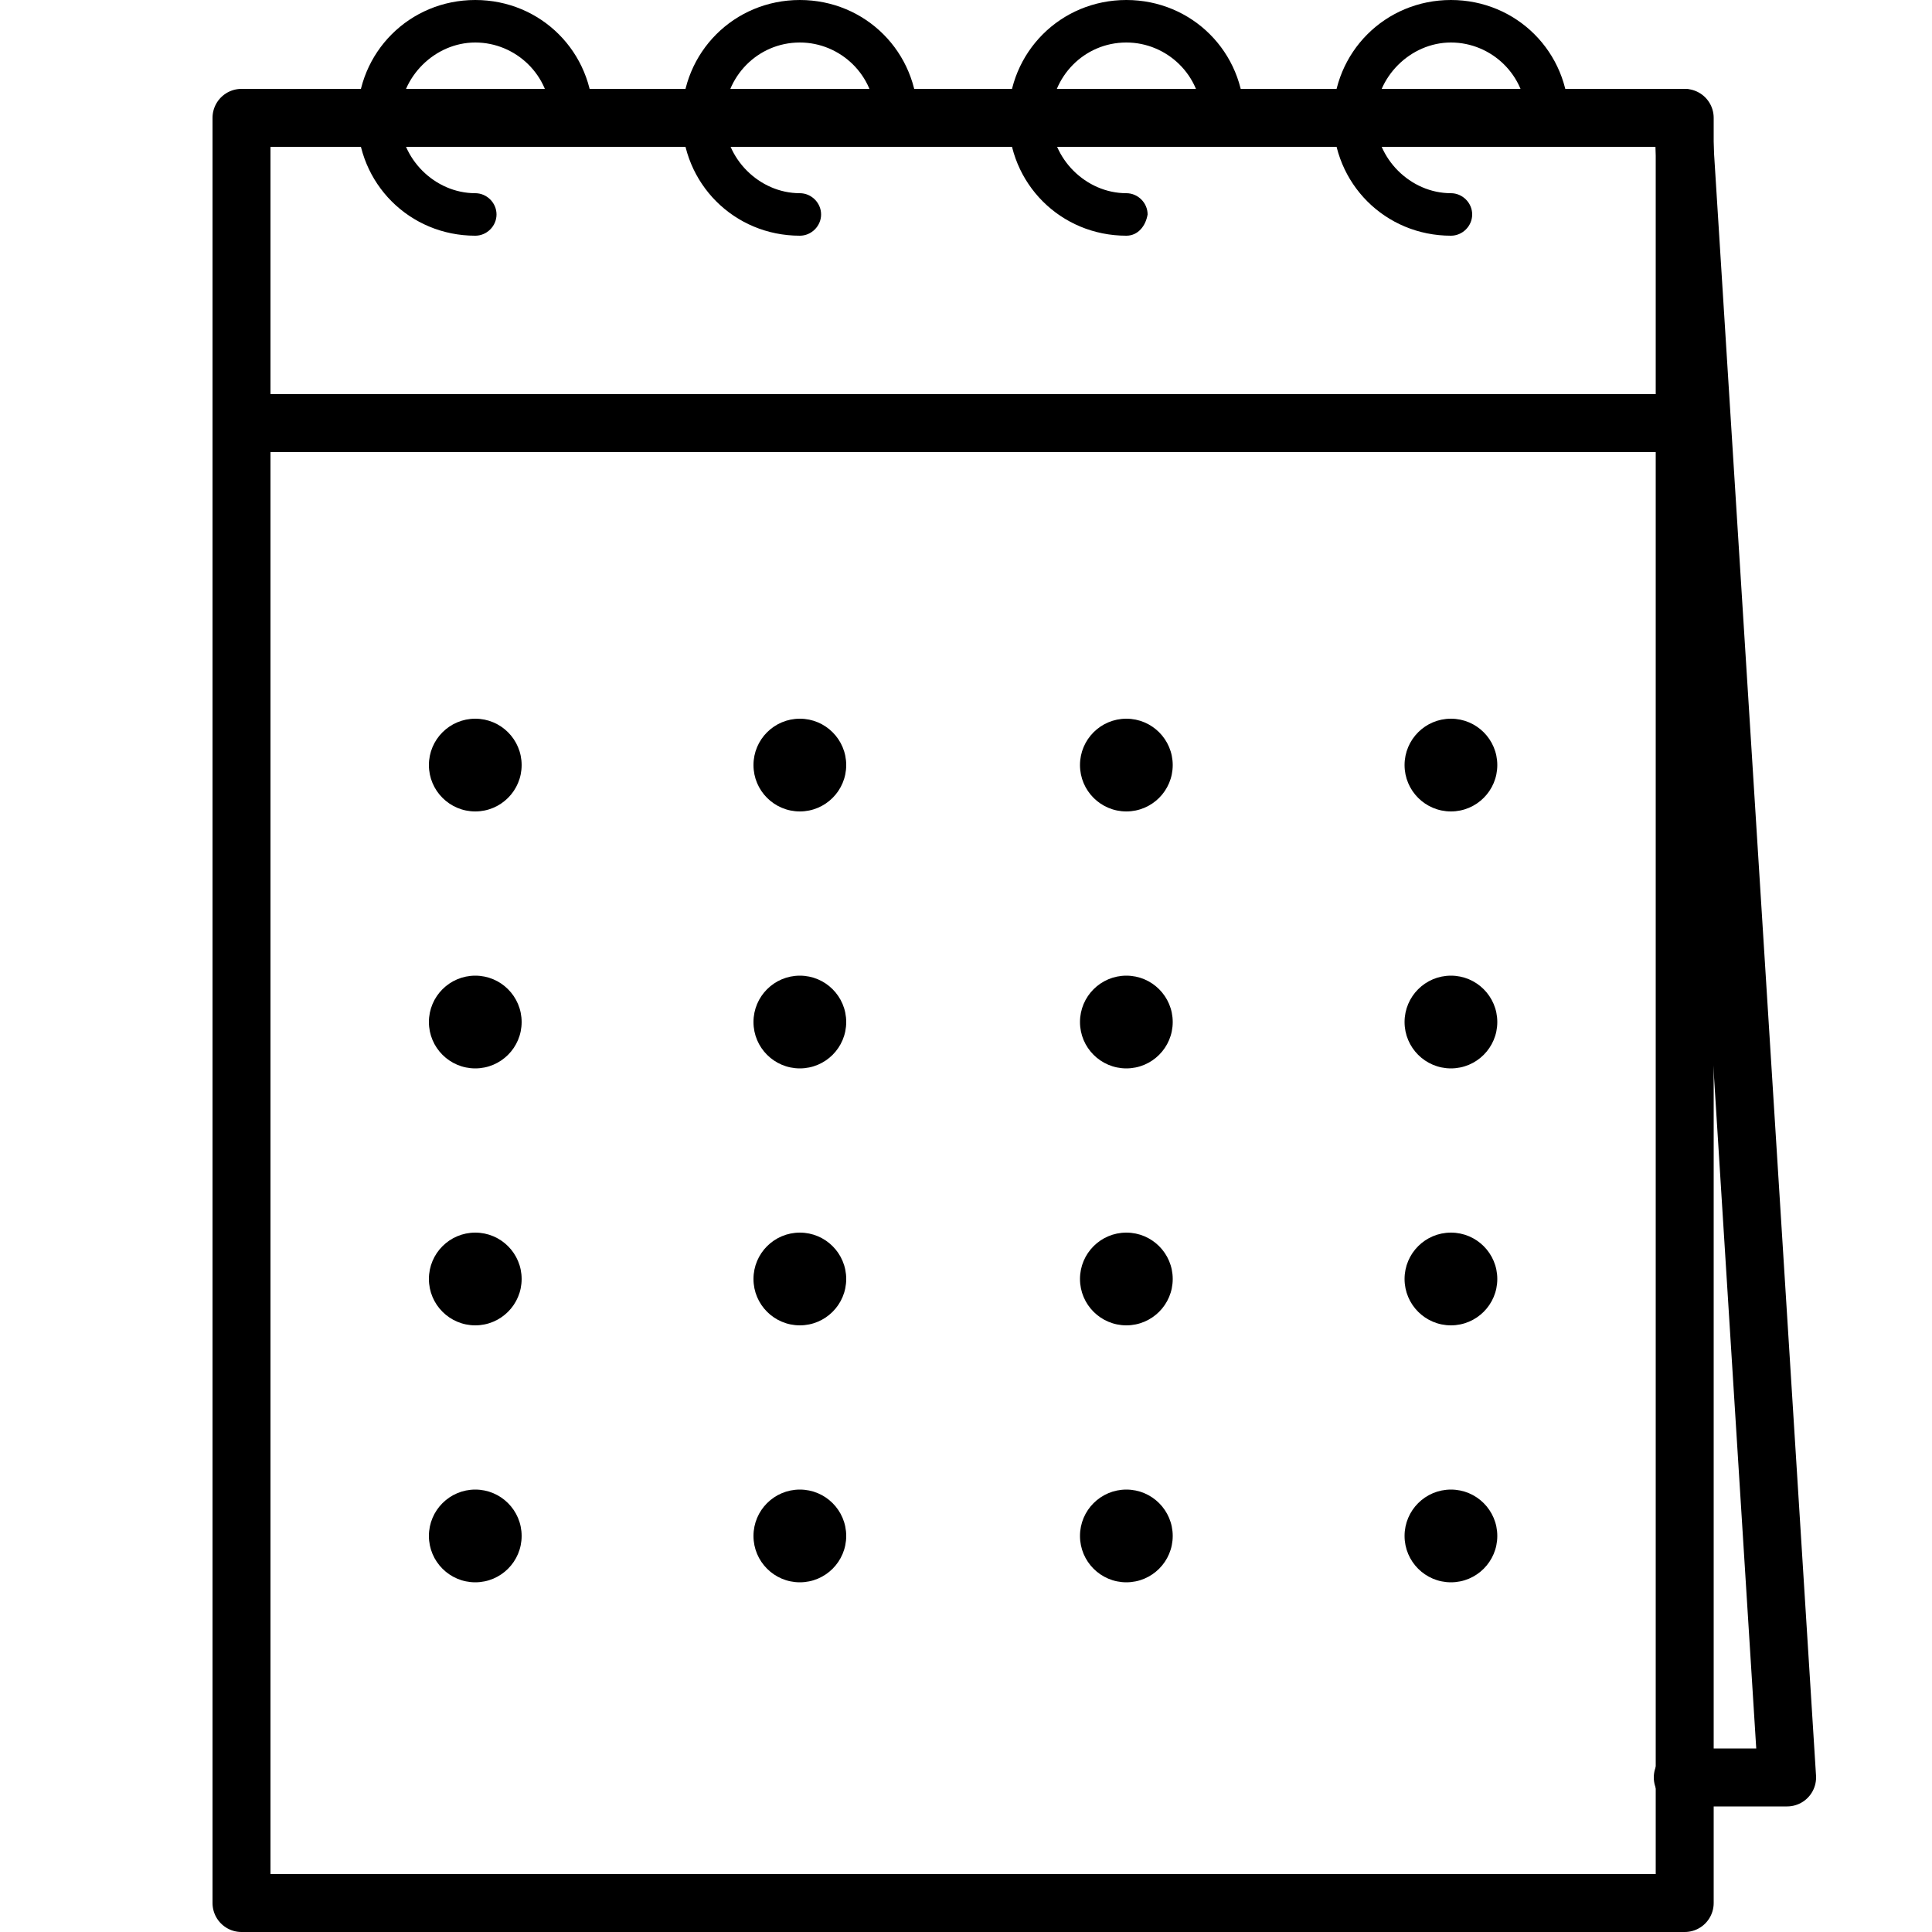 <?xml version="1.0" encoding="utf-8"?>
<!-- Generator: Adobe Illustrator 27.7.0, SVG Export Plug-In . SVG Version: 6.00 Build 0)  -->
<svg version="1.1" id="레이어_1" xmlns="http://www.w3.org/2000/svg" xmlns:xlink="http://www.w3.org/1999/xlink" x="0px"
	 y="0px" viewBox="0 0 100 100" style="enable-background:new 0 0 100 100;" xml:space="preserve">
<style type="text/css">
	.st0{fill:none;stroke:#000000;stroke-width:3;stroke-linejoin:round;stroke-miterlimit:10;}
	.st1{fill:none;stroke:#000000;stroke-width:2;stroke-linecap:round;stroke-linejoin:round;stroke-miterlimit:10;}
	.st2{fill:none;stroke:#000000;stroke-width:3;stroke-linecap:round;stroke-linejoin:round;stroke-miterlimit:10;}
	.st3{fill:none;stroke:#000000;stroke-width:3;stroke-miterlimit:10;}
</style>
<g id="안내선_00000006708498300743296520000000111067536031591349_">
	<g id="안내선">
	</g>
</g>
<g id="캘린더_00000021826119622186829960000001677282979021554086_">
	<g>
		<circle cx="-123.3" cy="43.4" r="2.1"/>
		<circle cx="-125.7" cy="53.6" r="2.1"/>
		<circle cx="-128.3" cy="63.8" r="2.1"/>
		<circle cx="-130.8" cy="74" r="2.1"/>
	</g>
	<g>
		<circle cx="-110.3" cy="43.9" r="2.1"/>
		<circle cx="-112.7" cy="54.1" r="2.1"/>
		<circle cx="-115.3" cy="64.3" r="2.1"/>
		<circle cx="-117.9" cy="74.6" r="2.1"/>
	</g>
	<g>
		<circle cx="-97.3" cy="44.5" r="2.1"/>
		<circle cx="-99.8" cy="54.6" r="2.1"/>
		<circle cx="-102.3" cy="64.8" r="2.1"/>
		<circle cx="-104.9" cy="75.1" r="2.1"/>
	</g>
	<g>
		<circle cx="-84.3" cy="45" r="2.1"/>
		<circle cx="-86.8" cy="55.2" r="2.1"/>
		<circle cx="-89.3" cy="65.3" r="2.1"/>
		<circle cx="-91.9" cy="75.6" r="2.1"/>
	</g>
	<g>
		<polygon class="st0" points="-147.3,88.8 -77,92.8 -63.7,15.4 -133.8,13.4 		"/>
		<polyline class="st0" points="-63.7,15.4 -52.9,79.2 -75.3,79.2 		"/>
		<line class="st0" x1="-136.5" y1="28.6" x2="-66.4" y2="30.6"/>
		<path class="st0" d="M-123.5,19.5"/>
		<path class="st1" d="M-123.5,17.5c-2.2,0-4.1-1.8-4.1-4.1s1.8-4.1,4.1-4.1s4.1,1.8,4.1,4.1"/>
		<path class="st1" d="M-111,17.8c-2.2,0-4.1-1.8-4.1-4.1s1.8-4.1,4.1-4.1c2.3,0,4.1,1.8,4.1,4.1"/>
		<path class="st1" d="M-88.2,18.5c-2.2,0-4.1-1.8-4.1-4.1s1.8-4.1,4.1-4.1c2.2,0,4.1,1.8,4.1,4.1"/>
		<path class="st1" d="M-75.7,18.9c-2.2,0-4.1-1.8-4.1-4.1s1.8-4.1,4.1-4.1c2.2,0,4.1,1.8,4.1,4.1"/>
	</g>
</g>
<rect x="12.5" y="6.1" class="st2" width="74.7" height="92.4"/>
<path class="st2" d="M24.6,11.1"/>
<g>
	<g>
		<path d="M24.6,12.2c-3.4,0-6.1-2.7-6.1-6.1c0-3.4,2.7-6.1,6.1-6.1s6.1,2.7,6.1,6.1c0,0.6-0.5,1.1-1.1,1.1s-1.1-0.5-1.1-1.1
			c0-2.2-1.8-3.9-3.9-3.9s-3.9,1.8-3.9,3.9s1.8,3.9,3.9,3.9c0.6,0,1.1,0.5,1.1,1.1C25.7,11.7,25.2,12.2,24.6,12.2z"/>
		<path d="M41.4,12.2c-3.4,0-6.1-2.7-6.1-6.1c0-3.4,2.7-6.1,6.1-6.1c3.4,0,6.1,2.7,6.1,6.1c0,0.6-0.5,1.1-1.1,1.1
			c-0.6,0-1.1-0.5-1.1-1.1c0-2.2-1.8-3.9-3.9-3.9c-2.2,0-3.9,1.8-3.9,3.9s1.8,3.9,3.9,3.9c0.6,0,1.1,0.5,1.1,1.1
			C42.5,11.7,42,12.2,41.4,12.2z"/>
		<path d="M58.3,12.2c-3.4,0-6.1-2.7-6.1-6.1c0-3.4,2.7-6.1,6.1-6.1c3.4,0,6.1,2.7,6.1,6.1c0,0.6-0.5,1.1-1.1,1.1s-1.1-0.5-1.1-1.1
			c0-2.2-1.8-3.9-3.9-3.9c-2.2,0-3.9,1.8-3.9,3.9s1.8,3.9,3.9,3.9c0.6,0,1.1,0.5,1.1,1.1C59.3,11.7,58.9,12.2,58.3,12.2z"/>
		<path d="M75.1,12.2c-3.4,0-6.1-2.7-6.1-6.1C69,2.7,71.7,0,75.1,0c3.4,0,6.1,2.7,6.1,6.1c0,0.6-0.5,1.1-1.1,1.1
			c-0.6,0-1.1-0.5-1.1-1.1c0-2.2-1.8-3.9-3.9-3.9s-3.9,1.8-3.9,3.9s1.8,3.9,3.9,3.9c0.6,0,1.1,0.5,1.1,1.1
			C76.2,11.7,75.7,12.2,75.1,12.2z"/>
	</g>
</g>
<g>
	<g>
		<circle cx="24.6" cy="39.6" r="2.4"/>
		<circle cx="41.4" cy="39.6" r="2.4"/>
		<circle cx="58.3" cy="39.6" r="2.4"/>
		<circle cx="75.1" cy="39.6" r="2.4"/>
	</g>
	<g>
		<circle cx="24.6" cy="52.9" r="2.4"/>
		<circle cx="41.4" cy="52.9" r="2.4"/>
		<circle cx="58.3" cy="52.9" r="2.4"/>
		<circle cx="75.1" cy="52.9" r="2.4"/>
	</g>
	<g>
		<circle cx="24.6" cy="66.2" r="2.4"/>
		<circle cx="41.4" cy="66.2" r="2.4"/>
		<circle cx="58.3" cy="66.2" r="2.4"/>
		<circle cx="75.1" cy="66.2" r="2.4"/>
	</g>
	<g>
		<circle cx="24.6" cy="79.5" r="2.4"/>
		<circle cx="41.4" cy="79.5" r="2.4"/>
		<circle cx="58.3" cy="79.5" r="2.4"/>
		<circle cx="75.1" cy="79.5" r="2.4"/>
	</g>
</g>
<line class="st3" x1="12.5" y1="21.9" x2="87.1" y2="21.9"/>
<polyline class="st2" points="87.1,6.1 92.5,92 87.1,92 "/>
</svg>
